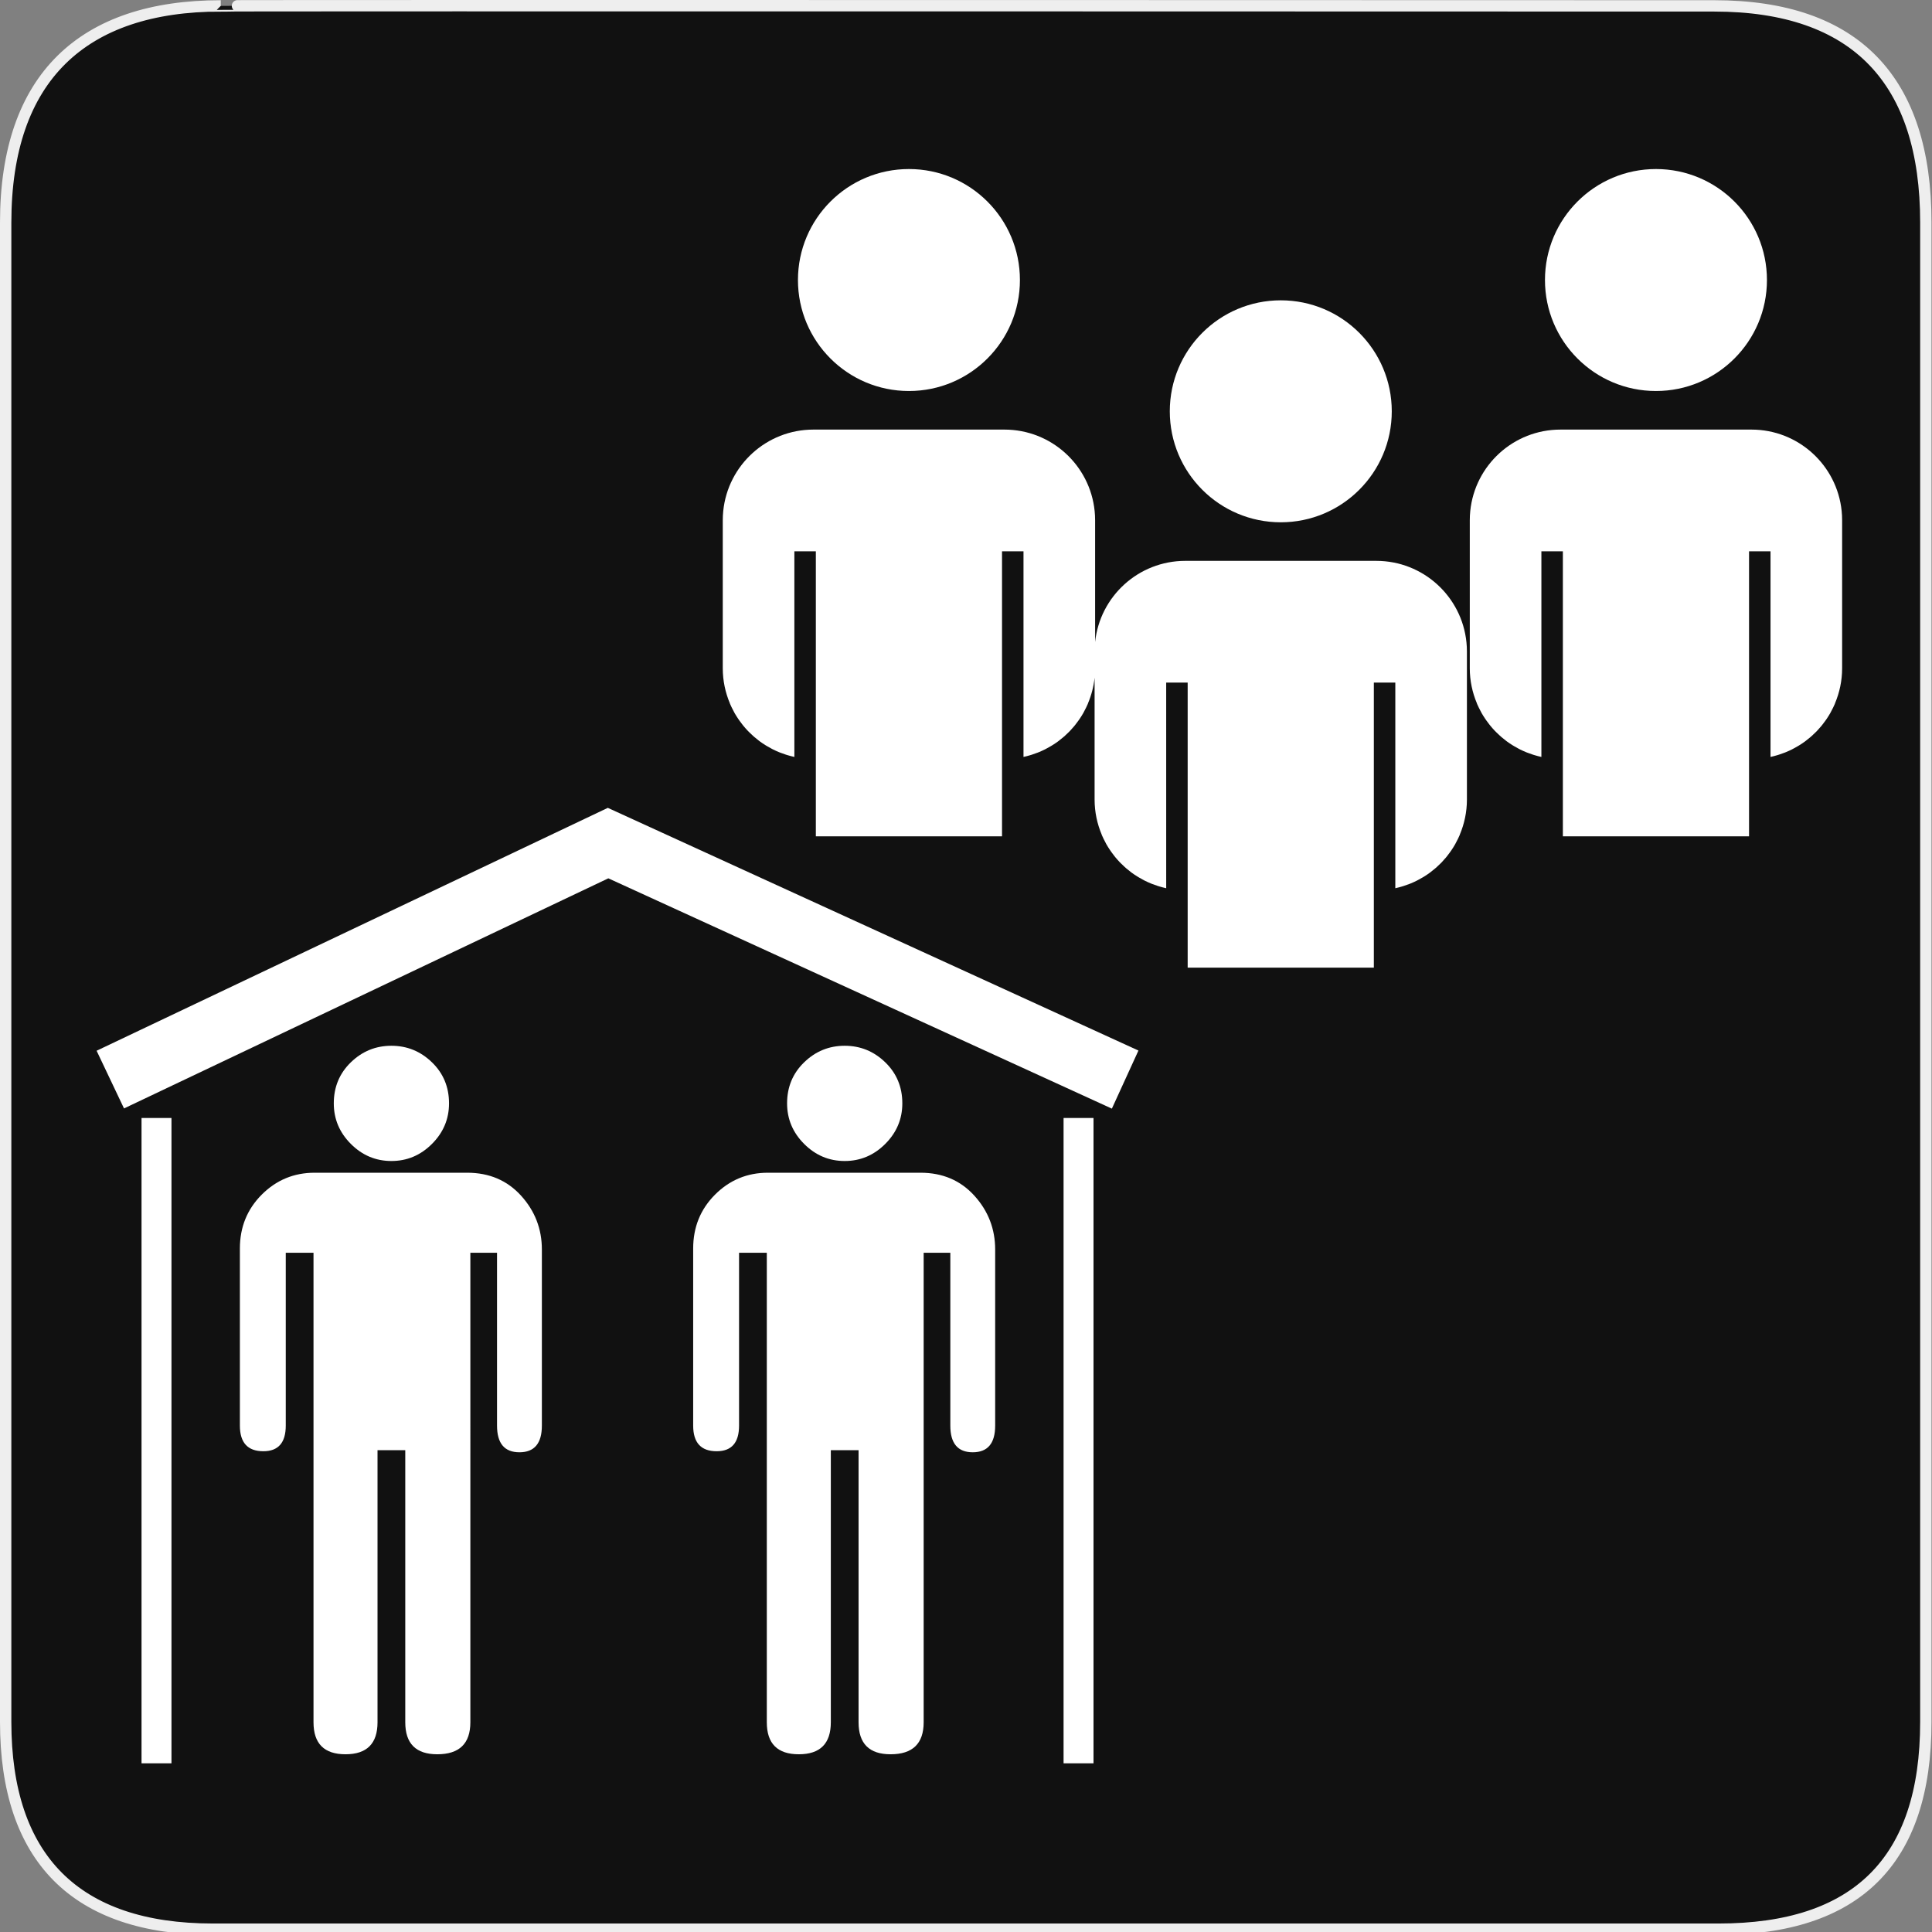 <?xml version="1.0" encoding="utf-8"?>
<!-- Generator: Adobe Illustrator 15.0.0, SVG Export Plug-In . SVG Version: 6.00 Build 0)  -->
<!DOCTYPE svg PUBLIC "-//W3C//DTD SVG 1.1//EN" "http://www.w3.org/Graphics/SVG/1.1/DTD/svg11.dtd">
<svg version="1.1" xmlns="http://www.w3.org/2000/svg" xmlns:xlink="http://www.w3.org/1999/xlink" x="0px" y="0px" width="580px"
	 height="580px" viewBox="0 0 580 580" enable-background="new 0 0 580 580" xml:space="preserve">
<rect x="0" y="0" width="580" height="580" fill="#808080" stroke="none"/>
<g id="Layer_2">
	<g id="g1327">
		<path id="path1329" fill="#111111" stroke="#EEEEEE" stroke-width="3.408" d="M66.275,1.768
			c-41.335,0-64.571,21.371-64.571,65.036v450.123c0,40.844,20.894,62.229,62.192,62.229H515.92
			c41.307,0,62.229-20.316,62.229-62.229V66.804c0-42.601-20.923-65.036-63.522-65.036C514.624,1.768,66.133,1.625,66.275,1.768z"/>
	</g>
</g>
<g id="svg2" sodipodi:docname="waste_bin.svg" inkscape:version="0.46" sodipodi:version="0.32" inkscape:output_extension="org.inkscape.output.svg.inkscape" xmlns:inkscape="http://www.inkscape.org/namespaces/inkscape" xmlns:dc="http://purl.org/dc/elements/1.1/" xmlns:rdf="http://www.w3.org/1999/02/22-rdf-syntax-ns#" xmlns:sodipodi="http://sodipodi.sourceforge.net/DTD/sodipodi-0.dtd" xmlns:svg="http://www.w3.org/2000/svg" xmlns:cc="http://creativecommons.org/ns#">
	<g>
		<g>
			<polygon fill="#FFFFFF" points="333.792,332.818 182.625,263.68 37.229,332.76 29.002,315.441 182.472,242.524 341.768,315.382 
							"/>
		</g>
		<g>
			<g>
				<rect x="42.489" y="335.627" fill="#FFFFFF" width="8.987" height="193.732"/>
			</g>
			<g>
				<rect x="319.292" y="335.627" fill="#FFFFFF" width="8.988" height="193.732"/>
			</g>
		</g>
	</g>
	<g>
		<path id="flowRoot3192" sodipodi:nodetypes="csscssssccccsccsccccsccccsccccsccccc" fill="#FFFFFF" d="M117.5,348.542
			c4.699,0,8.757-1.709,12.175-5.128c3.418-3.417,5.127-7.476,5.128-12.176c-0.001-4.906-1.709-9.016-5.128-12.326
			c-3.418-3.311-7.476-4.966-12.175-4.966c-4.699,0-8.756,1.655-12.171,4.966c-3.416,3.311-5.122,7.42-5.122,12.326
			c0,4.7,1.706,8.759,5.122,12.176C108.744,346.833,112.801,348.542,117.5,348.542L117.5,348.542z M140.248,352.062H94.439
			c-6.191,0-11.477,2.189-15.856,6.568c-4.38,4.381-6.569,9.772-6.569,16.179v53.17c0,5.129,2.349,7.693,7.048,7.693
			c4.483,0,6.725-2.564,6.725-7.693V376.09h8.33v140.945c0,6.406,3.203,9.609,9.608,9.609c6.407,0,9.61-3.203,9.61-9.609V435.35
			h8.329v81.686c0,6.406,3.203,9.609,9.61,9.609c6.621,0,9.932-3.203,9.932-9.609V376.09h8.006v51.889
			c0,5.337,2.242,8.006,6.726,8.006c4.49,0,6.734-2.669,6.735-8.006v-52.856c0-6.191-2.083-11.582-6.246-16.174
			C152.263,354.356,146.87,352.062,140.248,352.062L140.248,352.062z"/>
		<path id="flowRoot3192_1_" sodipodi:nodetypes="csscssssccccsccsccccsccccsccccsccccc" fill="#FFFFFF" d="M253.582,348.542
			c4.698,0,8.757-1.709,12.175-5.128c3.418-3.417,5.127-7.476,5.127-12.176c0-4.906-1.708-9.016-5.127-12.326
			c-3.418-3.311-7.478-4.966-12.175-4.966c-4.699,0-8.756,1.655-12.171,4.966c-3.416,3.311-5.122,7.42-5.122,12.326
			c0,4.7,1.706,8.759,5.122,12.176C244.826,346.833,248.883,348.542,253.582,348.542L253.582,348.542z M276.331,352.062h-45.81
			c-6.191,0-11.477,2.189-15.856,6.568c-4.379,4.381-6.569,9.772-6.569,16.179v53.17c0,5.129,2.349,7.693,7.049,7.693
			c4.483,0,6.725-2.564,6.725-7.693V376.09h8.33v140.945c0,6.406,3.203,9.609,9.609,9.609c6.407,0,9.61-3.203,9.61-9.609V435.35
			h8.329v81.686c0,6.406,3.203,9.609,9.609,9.609c6.621,0,9.933-3.203,9.933-9.609V376.09h8.005v51.889
			c0,5.337,2.242,8.006,6.727,8.006c4.489,0,6.734-2.669,6.734-8.006v-52.856c0-6.191-2.083-11.582-6.247-16.174
			C288.345,354.356,282.951,352.062,276.331,352.062L276.331,352.062z"/>
	</g>
	<g>
		<circle fill="#FFFFFF" cx="384.5" cy="123.477" r="33.319"/>
		<circle fill="#FFFFFF" cx="272.87" cy="84.066" r="33.319"/>
		<circle fill="#FFFFFF" cx="497.13" cy="84.066" r="33.319"/>
		<path fill="#FFFFFF" d="M552.88,153.409c-1.394-13.73-12.987-24.444-27.087-24.444h-0.001H468.47h-0.001
			c-14.1,0-25.693,10.714-27.087,24.444c-0.093,0.916-0.141,1.844-0.141,2.784v28.79v15.636c0,3.743,0.776,7.298,2.143,10.543
			l0.006,0.067c0.067,0.16,0.146,0.313,0.217,0.472c0.098,0.218,0.196,0.436,0.3,0.651c0.233,0.488,0.48,0.967,0.741,1.438
			c0.067,0.12,0.127,0.245,0.195,0.364c0.321,0.56,0.668,1.103,1.026,1.636c0.129,0.191,0.263,0.378,0.396,0.566
			c0.276,0.389,0.563,0.77,0.858,1.144c0.129,0.163,0.255,0.329,0.388,0.489c0.412,0.496,0.84,0.979,1.285,1.444
			c0.124,0.13,0.255,0.252,0.381,0.379c0.357,0.359,0.724,0.708,1.101,1.047c0.159,0.144,0.319,0.287,0.482,0.427
			c0.462,0.396,0.935,0.78,1.422,1.145c0.052,0.038,0.099,0.08,0.15,0.117c0.536,0.396,1.093,0.766,1.659,1.122
			c0.165,0.104,0.333,0.204,0.501,0.304c0.459,0.276,0.927,0.538,1.403,0.786c0.142,0.074,0.28,0.152,0.423,0.223
			c0.605,0.303,1.224,0.583,1.854,0.841c0.135,0.055,0.273,0.104,0.409,0.156c0.521,0.203,1.048,0.39,1.584,0.562
			c0.18,0.058,0.358,0.115,0.54,0.169c0.668,0.198,1.342,0.38,2.029,0.528h0.001v-61.729h6.448v85.568h0.001h55.889h0.001v-85.568
			h6.448v61.729h0.001c0.688-0.147,1.361-0.33,2.029-0.528c0.182-0.054,0.36-0.112,0.54-0.169c0.536-0.171,1.063-0.358,1.584-0.562
			c0.136-0.053,0.274-0.101,0.409-0.156c0.631-0.258,1.249-0.539,1.854-0.841c0.143-0.071,0.281-0.149,0.423-0.223
			c0.477-0.249,0.944-0.51,1.403-0.786c0.168-0.101,0.336-0.2,0.501-0.304c0.566-0.356,1.123-0.726,1.659-1.122
			c0.052-0.038,0.099-0.079,0.15-0.117c0.487-0.365,0.96-0.749,1.422-1.145c0.163-0.14,0.323-0.283,0.482-0.427
			c0.377-0.339,0.743-0.688,1.101-1.047c0.126-0.127,0.257-0.249,0.381-0.379c0.445-0.466,0.873-0.948,1.285-1.444
			c0.133-0.16,0.259-0.326,0.388-0.489c0.296-0.374,0.582-0.754,0.858-1.144c0.134-0.188,0.268-0.375,0.396-0.566
			c0.358-0.534,0.705-1.077,1.026-1.636c0.068-0.119,0.128-0.244,0.195-0.364c0.261-0.471,0.508-0.95,0.741-1.438
			c0.104-0.215,0.202-0.433,0.3-0.651c0.07-0.158,0.149-0.312,0.217-0.472l0.006-0.067c1.366-3.245,2.143-6.8,2.143-10.543v-15.636
			v-28.79C553.021,155.253,552.973,154.324,552.88,153.409z"/>
		<path fill="#FFFFFF" d="M413.162,168.375h-0.002h-57.322c-14.072,0-25.647,10.674-27.078,24.367v-7.759v-28.79
			c0-0.94-0.048-1.869-0.141-2.784c-1.394-13.73-12.987-24.444-27.087-24.444h-0.001h-57.322h-0.001
			c-14.1,0-25.693,10.714-27.087,24.444c-0.093,0.916-0.141,1.844-0.141,2.784v28.79v15.636c0,3.743,0.776,7.298,2.143,10.543
			l0.006,0.067c0.067,0.16,0.146,0.313,0.217,0.472c0.098,0.218,0.196,0.436,0.3,0.651c0.233,0.488,0.48,0.967,0.741,1.438
			c0.067,0.12,0.127,0.245,0.195,0.364c0.321,0.56,0.668,1.103,1.026,1.636c0.129,0.191,0.263,0.378,0.396,0.566
			c0.276,0.389,0.563,0.77,0.858,1.144c0.129,0.163,0.255,0.329,0.388,0.489c0.412,0.496,0.84,0.979,1.285,1.444
			c0.124,0.13,0.255,0.252,0.381,0.379c0.357,0.359,0.724,0.708,1.101,1.047c0.159,0.144,0.319,0.287,0.482,0.427
			c0.462,0.396,0.935,0.78,1.422,1.145c0.052,0.038,0.099,0.08,0.15,0.117c0.536,0.396,1.093,0.766,1.659,1.122
			c0.165,0.104,0.333,0.204,0.501,0.304c0.459,0.276,0.927,0.538,1.403,0.786c0.142,0.074,0.28,0.152,0.423,0.223
			c0.605,0.303,1.224,0.583,1.854,0.841c0.135,0.055,0.273,0.104,0.409,0.156c0.521,0.203,1.048,0.39,1.584,0.562
			c0.18,0.058,0.358,0.115,0.54,0.169c0.668,0.198,1.342,0.38,2.029,0.528h0.001v-61.729h6.448v85.568h0.001h55.889h0.001v-85.568
			h6.448v61.729h0.001c0.688-0.147,1.361-0.33,2.029-0.528c0.182-0.054,0.36-0.112,0.54-0.169c0.536-0.171,1.063-0.358,1.584-0.562
			c0.136-0.053,0.274-0.101,0.409-0.156c0.631-0.258,1.249-0.539,1.854-0.841c0.143-0.071,0.281-0.149,0.423-0.223
			c0.477-0.249,0.944-0.51,1.403-0.786c0.168-0.101,0.336-0.2,0.501-0.304c0.566-0.356,1.123-0.726,1.659-1.122
			c0.052-0.038,0.099-0.079,0.15-0.117c0.487-0.365,0.96-0.749,1.422-1.145c0.163-0.14,0.323-0.283,0.482-0.427
			c0.377-0.339,0.743-0.688,1.101-1.047c0.126-0.127,0.257-0.249,0.381-0.379c0.445-0.466,0.873-0.948,1.285-1.444
			c0.133-0.16,0.259-0.326,0.388-0.489c0.296-0.374,0.582-0.754,0.858-1.144c0.134-0.188,0.268-0.375,0.396-0.566
			c0.358-0.534,0.705-1.077,1.026-1.636c0.068-0.119,0.128-0.244,0.195-0.364c0.261-0.471,0.508-0.95,0.741-1.438
			c0.104-0.215,0.202-0.433,0.3-0.651c0.07-0.158,0.149-0.312,0.217-0.472l0.006-0.067c1.018-2.416,1.706-5.004,1.992-7.713v20.945
			v15.636c0,3.743,0.777,7.298,2.143,10.543l0.006,0.067c0.068,0.16,0.146,0.313,0.217,0.472c0.098,0.218,0.197,0.436,0.301,0.651
			c0.232,0.488,0.48,0.967,0.74,1.438c0.068,0.12,0.127,0.245,0.195,0.364c0.322,0.56,0.668,1.103,1.027,1.636
			c0.129,0.191,0.262,0.378,0.396,0.566c0.275,0.389,0.563,0.77,0.857,1.144c0.129,0.163,0.256,0.329,0.389,0.489
			c0.412,0.496,0.84,0.979,1.285,1.444c0.123,0.13,0.254,0.252,0.381,0.379c0.357,0.359,0.723,0.708,1.1,1.047
			c0.16,0.144,0.32,0.287,0.482,0.427c0.463,0.396,0.936,0.78,1.422,1.145c0.053,0.038,0.1,0.08,0.15,0.117
			c0.537,0.396,1.094,0.766,1.66,1.122c0.164,0.104,0.332,0.204,0.5,0.304c0.459,0.276,0.928,0.538,1.404,0.786
			c0.141,0.074,0.279,0.152,0.422,0.223c0.605,0.303,1.225,0.583,1.855,0.841c0.135,0.055,0.273,0.104,0.408,0.156
			c0.521,0.203,1.049,0.39,1.584,0.562c0.18,0.058,0.359,0.115,0.541,0.169c0.668,0.198,1.342,0.38,2.029,0.528V204.92h6.449v85.568
			h55.889h0.002V204.92h6.447v61.729h0.002c0.688-0.147,1.361-0.33,2.029-0.528c0.182-0.054,0.359-0.112,0.539-0.169
			c0.537-0.171,1.064-0.358,1.584-0.562c0.137-0.053,0.275-0.101,0.41-0.156c0.631-0.258,1.248-0.539,1.854-0.841
			c0.143-0.071,0.281-0.149,0.424-0.223c0.477-0.249,0.943-0.51,1.402-0.786c0.168-0.101,0.336-0.2,0.502-0.304
			c0.566-0.356,1.123-0.726,1.658-1.122c0.053-0.038,0.1-0.079,0.15-0.117c0.488-0.365,0.961-0.749,1.422-1.145
			c0.164-0.14,0.324-0.283,0.482-0.427c0.377-0.339,0.744-0.688,1.102-1.047c0.125-0.127,0.256-0.249,0.381-0.379
			c0.445-0.466,0.873-0.948,1.285-1.444c0.133-0.16,0.258-0.326,0.387-0.489c0.297-0.374,0.582-0.754,0.859-1.144
			c0.133-0.188,0.268-0.375,0.396-0.566c0.357-0.534,0.705-1.077,1.025-1.636c0.068-0.119,0.129-0.244,0.195-0.364
			c0.262-0.471,0.508-0.95,0.742-1.438c0.104-0.215,0.201-0.433,0.299-0.651c0.07-0.158,0.15-0.312,0.217-0.472l0.006-0.067
			c1.367-3.245,2.143-6.8,2.143-10.543v-15.636v-28.79c0-0.94-0.047-1.869-0.141-2.784
			C438.855,179.09,427.262,168.375,413.162,168.375z"/>
	</g>
</g>
</svg>
